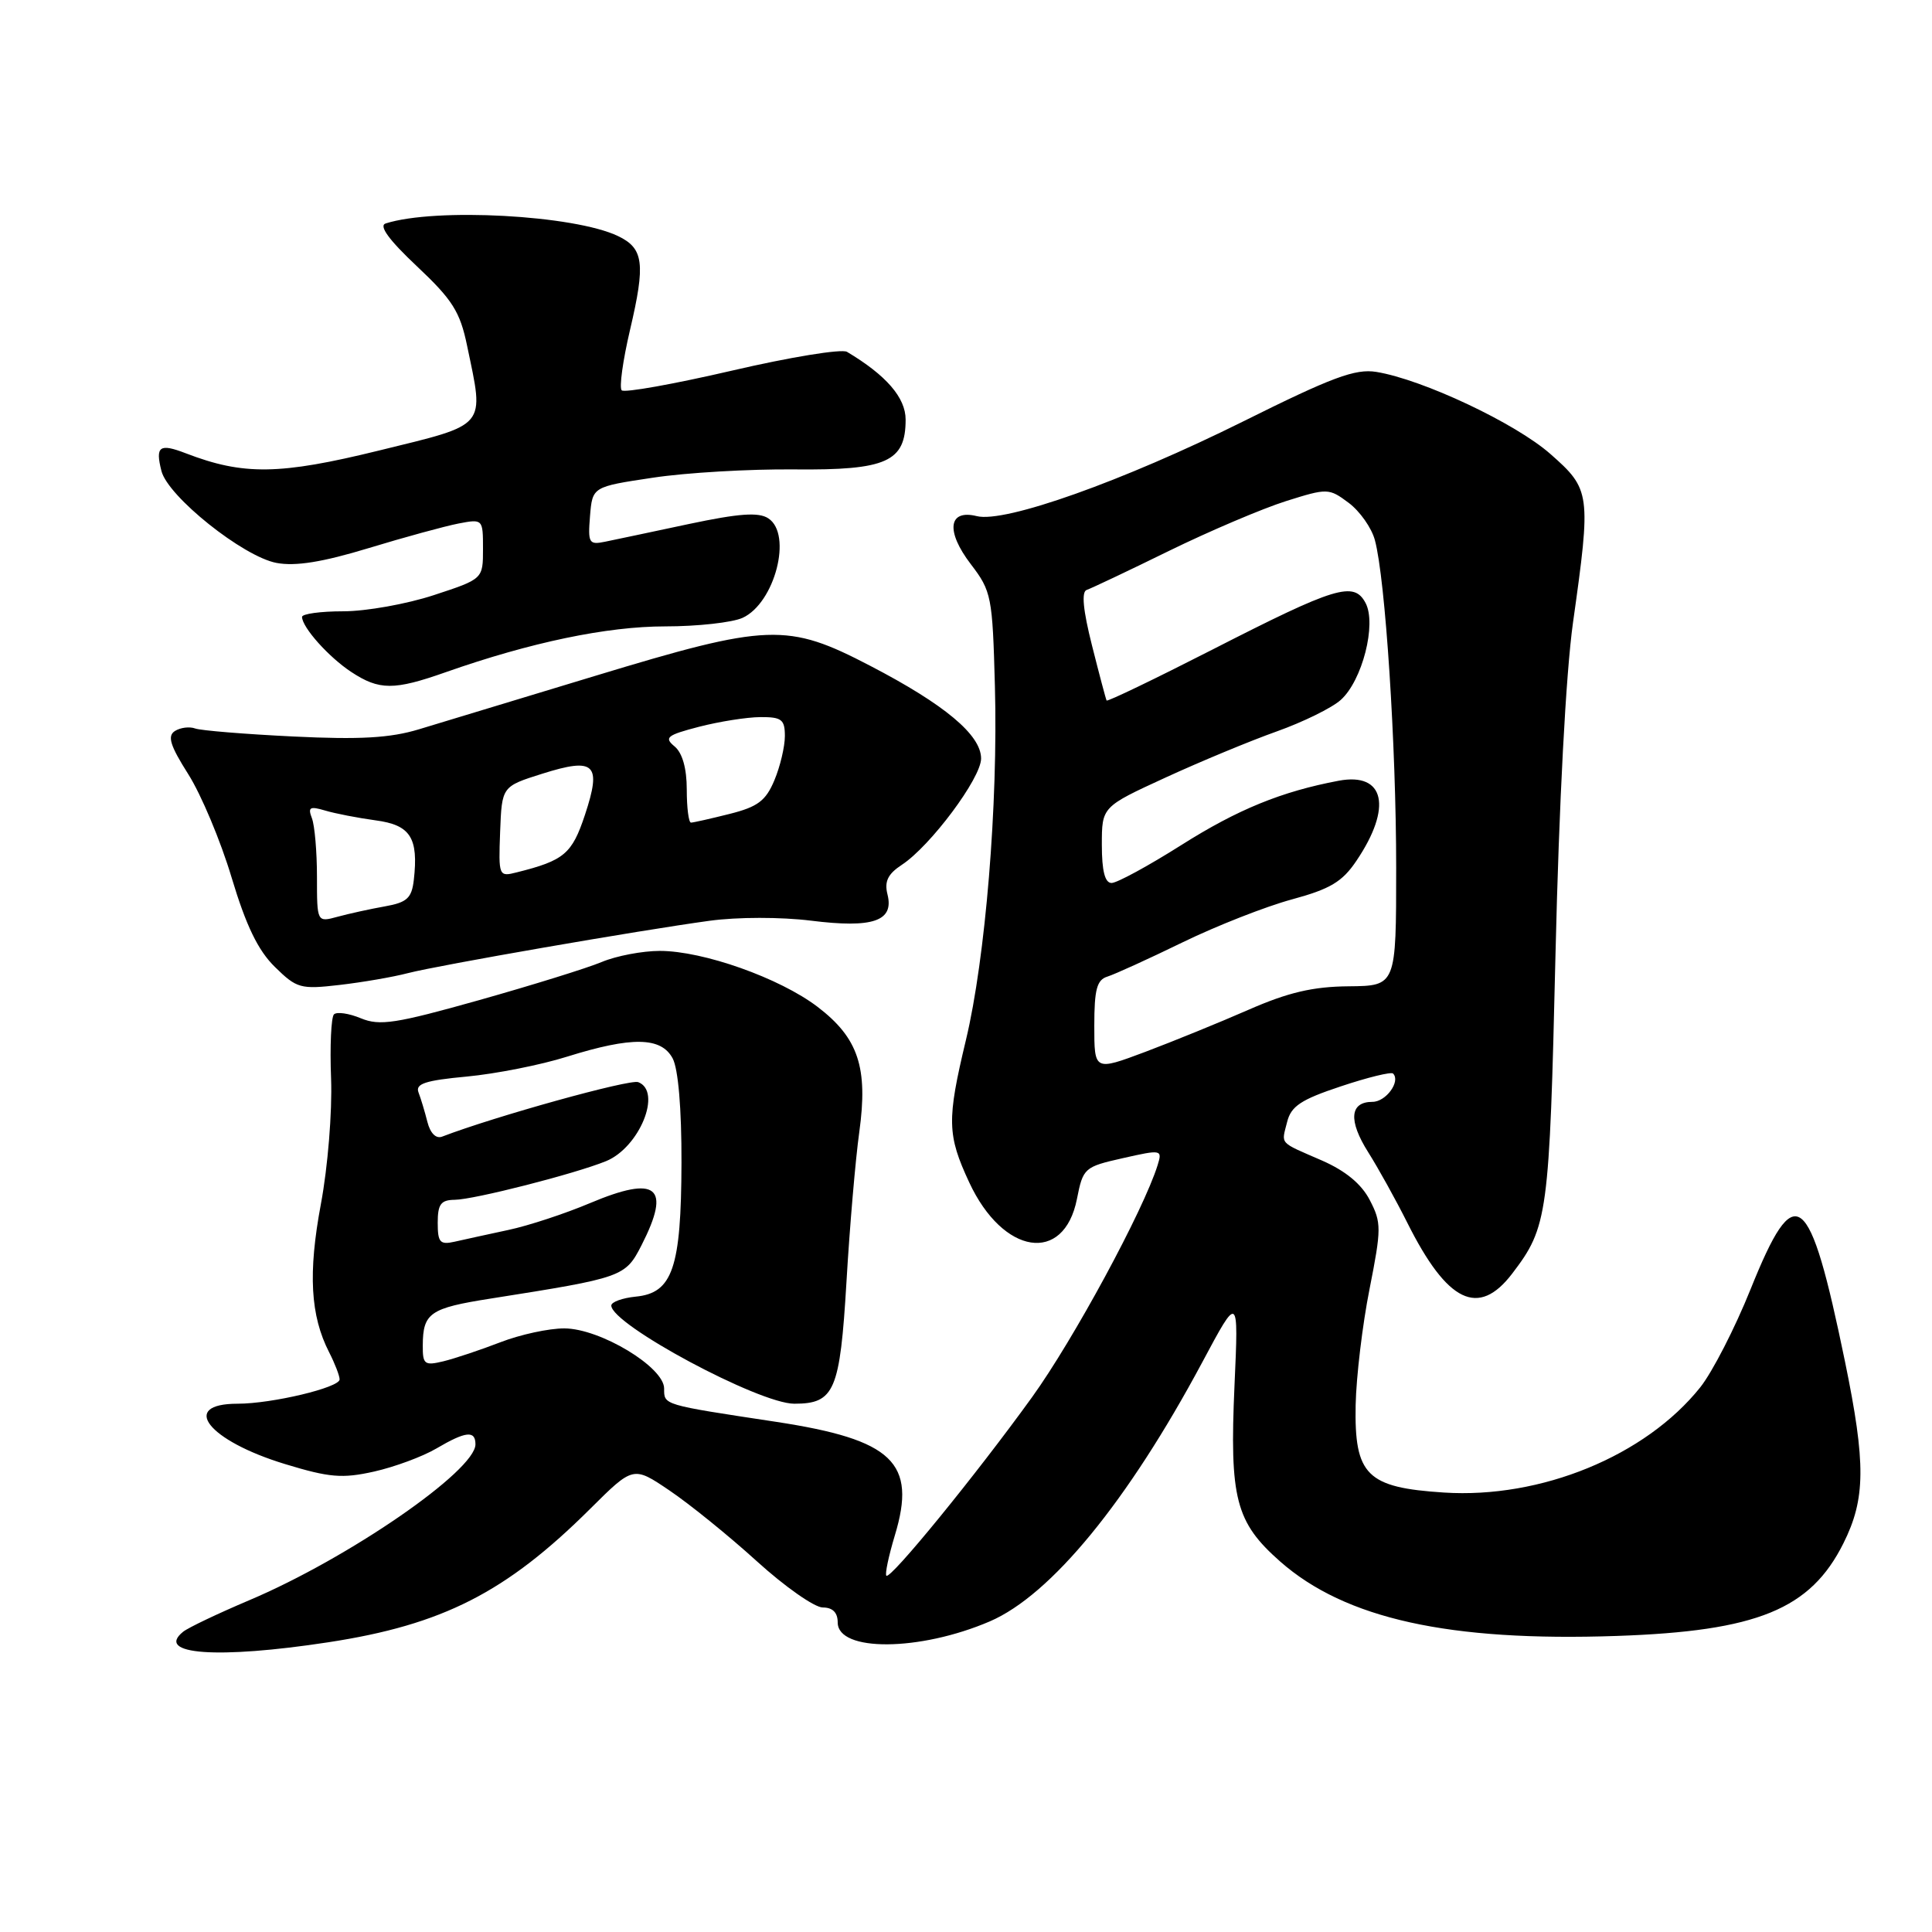 <?xml version="1.0" encoding="UTF-8" standalone="no"?>
<!DOCTYPE svg PUBLIC "-//W3C//DTD SVG 1.1//EN" "http://www.w3.org/Graphics/SVG/1.1/DTD/svg11.dtd" >
<svg xmlns="http://www.w3.org/2000/svg" xmlns:xlink="http://www.w3.org/1999/xlink" version="1.1" viewBox="0 0 256 256">
 <g >
 <path fill="currentColor"
d=" M 43.50 217.61 C 58.66 215.29 67.06 211.01 78.20 199.93 C 83.91 194.25 83.91 194.25 88.70 197.49 C 91.34 199.27 96.55 203.48 100.27 206.86 C 103.99 210.24 107.93 213.00 109.02 213.00 C 110.33 213.00 111.00 213.67 111.00 214.98 C 111.00 218.91 121.87 218.83 131.16 214.84 C 139.27 211.35 149.44 198.94 159.31 180.50 C 164.12 171.50 164.12 171.50 163.58 183.53 C 162.91 198.57 163.72 201.70 169.63 206.91 C 178.26 214.50 192.02 217.54 214.25 216.77 C 232.84 216.13 239.89 213.25 244.26 204.50 C 247.21 198.61 247.25 193.93 244.47 180.41 C 239.74 157.46 237.90 156.05 231.96 170.83 C 229.90 175.96 226.90 181.81 225.29 183.83 C 218.03 192.92 204.19 198.60 191.33 197.77 C 181.10 197.11 179.45 195.48 179.63 186.16 C 179.71 182.43 180.53 175.52 181.47 170.81 C 183.05 162.81 183.06 162.01 181.51 159.03 C 180.41 156.89 178.30 155.15 175.18 153.78 C 169.37 151.25 169.79 151.70 170.55 148.67 C 171.07 146.57 172.39 145.70 177.66 143.95 C 181.22 142.76 184.33 142.00 184.59 142.25 C 185.62 143.29 183.65 146.00 181.86 146.00 C 178.85 146.00 178.64 148.47 181.29 152.67 C 182.63 154.79 184.96 159.00 186.47 162.01 C 191.78 172.62 195.91 174.61 200.38 168.75 C 205.10 162.56 205.30 161.07 206.11 126.50 C 206.58 106.41 207.49 89.20 208.43 82.50 C 210.84 65.39 210.77 64.85 205.43 60.15 C 200.80 56.07 188.51 50.28 182.37 49.28 C 179.59 48.83 176.50 49.98 164.75 55.83 C 148.82 63.75 133.15 69.33 129.43 68.39 C 125.65 67.45 125.29 70.38 128.64 74.76 C 131.38 78.34 131.51 79.04 131.83 90.91 C 132.26 106.53 130.58 127.01 127.99 137.81 C 125.45 148.42 125.50 150.38 128.43 156.68 C 132.91 166.30 140.98 167.54 142.70 158.87 C 143.51 154.76 143.68 154.61 148.79 153.46 C 153.92 152.30 154.03 152.33 153.39 154.39 C 151.54 160.34 142.24 177.53 136.74 185.15 C 129.30 195.46 117.99 209.32 117.45 208.79 C 117.24 208.58 117.75 206.18 118.57 203.45 C 121.50 193.80 118.32 190.76 102.83 188.40 C 87.72 186.11 88.00 186.19 88.00 183.98 C 88.00 181.15 79.53 176.04 74.79 176.02 C 72.74 176.01 68.92 176.84 66.29 177.86 C 63.65 178.88 60.26 180.01 58.75 180.38 C 56.25 180.98 56.00 180.79 56.02 178.27 C 56.04 173.97 56.97 173.33 65.00 172.07 C 82.61 169.29 82.85 169.21 85.02 164.97 C 88.96 157.23 87.06 155.68 78.20 159.41 C 74.89 160.81 70.00 162.42 67.34 162.98 C 64.68 163.55 61.49 164.25 60.25 164.53 C 58.30 164.97 58.00 164.63 58.00 162.02 C 58.00 159.56 58.42 159.00 60.25 158.98 C 62.83 158.95 76.14 155.55 80.30 153.86 C 84.73 152.05 87.77 144.62 84.57 143.39 C 83.45 142.96 65.56 147.93 58.58 150.61 C 57.77 150.92 57.01 150.16 56.63 148.65 C 56.29 147.30 55.76 145.54 55.45 144.74 C 55.02 143.60 56.37 143.16 61.85 142.65 C 65.68 142.29 71.67 141.11 75.15 140.01 C 83.73 137.33 87.60 137.39 89.13 140.24 C 89.87 141.63 90.32 146.91 90.30 154.08 C 90.26 168.00 89.12 171.34 84.24 171.81 C 82.46 171.99 81.00 172.52 81.00 172.99 C 81.00 175.50 100.57 186.00 105.25 186.00 C 110.58 186.00 111.30 184.31 112.16 169.88 C 112.59 162.52 113.36 153.57 113.86 150.00 C 115.04 141.45 113.74 137.54 108.33 133.41 C 103.31 129.59 93.18 126.00 87.43 126.00 C 85.13 126.00 81.66 126.66 79.73 127.47 C 77.80 128.28 70.48 130.55 63.46 132.53 C 52.44 135.63 50.32 135.96 47.82 134.93 C 46.24 134.27 44.63 134.04 44.25 134.41 C 43.88 134.79 43.70 138.62 43.87 142.93 C 44.03 147.32 43.44 154.63 42.52 159.54 C 40.81 168.68 41.12 174.33 43.62 179.20 C 44.38 180.69 45.00 182.30 45.00 182.78 C 45.00 183.86 36.04 186.00 31.48 186.00 C 23.72 186.00 27.58 190.90 37.78 194.00 C 43.65 195.79 45.36 195.93 49.57 194.99 C 52.28 194.38 55.99 193.01 57.81 191.94 C 61.72 189.64 63.00 189.51 63.00 191.38 C 63.00 194.88 46.14 206.50 33.00 212.05 C 28.88 213.80 24.94 215.67 24.26 216.22 C 20.52 219.25 28.84 219.85 43.50 217.61 Z  M 54.03 128.95 C 58.18 127.88 84.63 123.29 94.00 122.01 C 97.72 121.50 103.47 121.50 107.44 121.99 C 115.66 123.02 118.48 122.06 117.60 118.53 C 117.16 116.80 117.64 115.81 119.50 114.59 C 123.28 112.11 130.00 103.11 130.00 100.51 C 130.00 97.39 125.19 93.36 115.32 88.23 C 104.32 82.50 101.83 82.59 78.85 89.56 C 68.76 92.62 58.25 95.81 55.50 96.64 C 51.70 97.79 47.70 98.02 38.87 97.59 C 32.47 97.28 26.62 96.80 25.87 96.53 C 25.12 96.25 23.91 96.40 23.18 96.86 C 22.15 97.52 22.53 98.77 24.95 102.59 C 26.65 105.27 29.24 111.43 30.69 116.28 C 32.60 122.64 34.19 125.94 36.42 128.12 C 39.32 130.97 39.82 131.11 45.00 130.51 C 48.02 130.16 52.09 129.46 54.03 128.95 Z  M 59.03 89.08 C 70.31 85.11 80.44 83.00 88.14 83.00 C 92.41 83.00 97.02 82.49 98.39 81.87 C 102.67 79.92 105.04 70.78 101.80 68.68 C 100.52 67.84 97.91 68.03 91.30 69.43 C 86.46 70.46 81.46 71.52 80.18 71.78 C 78.04 72.22 77.89 71.97 78.18 68.38 C 78.50 64.50 78.50 64.50 86.50 63.30 C 90.90 62.63 99.34 62.14 105.25 62.20 C 117.49 62.32 120.00 61.19 120.00 55.60 C 120.00 52.69 117.43 49.72 112.23 46.62 C 111.53 46.20 104.68 47.32 96.99 49.11 C 89.31 50.89 82.74 52.07 82.38 51.72 C 82.03 51.37 82.53 47.77 83.48 43.72 C 85.55 34.91 85.30 32.91 81.89 31.28 C 76.09 28.50 57.69 27.50 51.10 29.61 C 50.16 29.91 51.54 31.80 55.24 35.28 C 59.95 39.71 60.96 41.30 61.89 45.80 C 64.18 56.77 64.71 56.14 50.25 59.69 C 37.03 62.94 32.25 63.00 24.61 60.06 C 21.13 58.72 20.56 59.13 21.39 62.40 C 22.23 65.78 32.22 73.76 36.64 74.59 C 39.15 75.06 42.72 74.49 48.84 72.63 C 53.60 71.18 58.96 69.72 60.75 69.37 C 63.98 68.75 64.00 68.78 64.00 72.73 C 64.00 76.72 64.00 76.72 57.48 78.86 C 53.89 80.04 48.49 81.00 45.48 81.00 C 42.47 81.00 40.01 81.34 40.02 81.75 C 40.06 83.16 43.56 87.07 46.53 89.03 C 50.25 91.48 52.19 91.49 59.03 89.08 Z  M 145.00 135.92 C 145.00 131.09 145.34 129.83 146.75 129.40 C 147.71 129.10 152.19 127.06 156.71 124.86 C 161.23 122.66 167.74 120.11 171.17 119.18 C 176.26 117.80 177.86 116.85 179.74 114.05 C 184.52 106.97 183.49 102.31 177.39 103.45 C 169.81 104.88 164.02 107.24 156.54 111.97 C 152.16 114.74 148.00 117.00 147.29 117.00 C 146.41 117.00 146.00 115.41 146.00 111.95 C 146.00 106.91 146.00 106.91 154.42 103.04 C 159.05 100.91 165.68 98.16 169.17 96.92 C 172.65 95.68 176.47 93.81 177.65 92.75 C 180.51 90.20 182.43 82.68 180.94 79.89 C 179.39 76.99 177.01 77.71 160.66 86.07 C 153.04 89.96 146.73 93.00 146.63 92.82 C 146.53 92.64 145.66 89.36 144.69 85.51 C 143.51 80.84 143.28 78.41 143.99 78.17 C 144.58 77.97 149.49 75.65 154.91 72.99 C 160.33 70.34 167.30 67.38 170.40 66.40 C 175.90 64.67 176.08 64.67 178.71 66.63 C 180.18 67.73 181.75 69.95 182.18 71.57 C 183.57 76.70 185.00 98.76 185.00 114.96 C 185.00 130.63 185.00 130.63 178.71 130.69 C 173.97 130.73 170.69 131.50 165.46 133.79 C 161.63 135.47 155.46 137.98 151.75 139.38 C 145.00 141.91 145.00 141.91 145.00 135.92 Z  M 42.00 116.19 C 42.00 112.88 41.70 109.38 41.33 108.42 C 40.77 106.96 41.05 106.80 43.08 107.40 C 44.41 107.80 47.42 108.38 49.76 108.70 C 54.39 109.31 55.47 111.00 54.83 116.62 C 54.55 119.01 53.93 119.58 51.00 120.10 C 49.08 120.44 46.26 121.06 44.75 121.47 C 42.00 122.22 42.00 122.22 42.00 116.19 Z  M 66.27 110.21 C 66.50 104.21 66.50 104.21 71.86 102.52 C 78.83 100.32 79.75 101.21 77.51 107.97 C 75.79 113.15 74.76 114.02 68.48 115.59 C 66.09 116.20 66.05 116.11 66.27 110.21 Z  M 91.00 104.62 C 91.00 101.81 90.42 99.76 89.38 98.90 C 87.97 97.73 88.36 97.41 92.63 96.30 C 95.31 95.61 98.96 95.03 100.75 95.02 C 103.57 95.00 104.00 95.34 104.00 97.53 C 104.00 98.92 103.38 101.56 102.61 103.39 C 101.47 106.11 100.41 106.91 96.67 107.85 C 94.16 108.48 91.86 109.00 91.56 109.00 C 91.25 109.00 91.00 107.03 91.00 104.62 Z "/>
</g>
</svg>